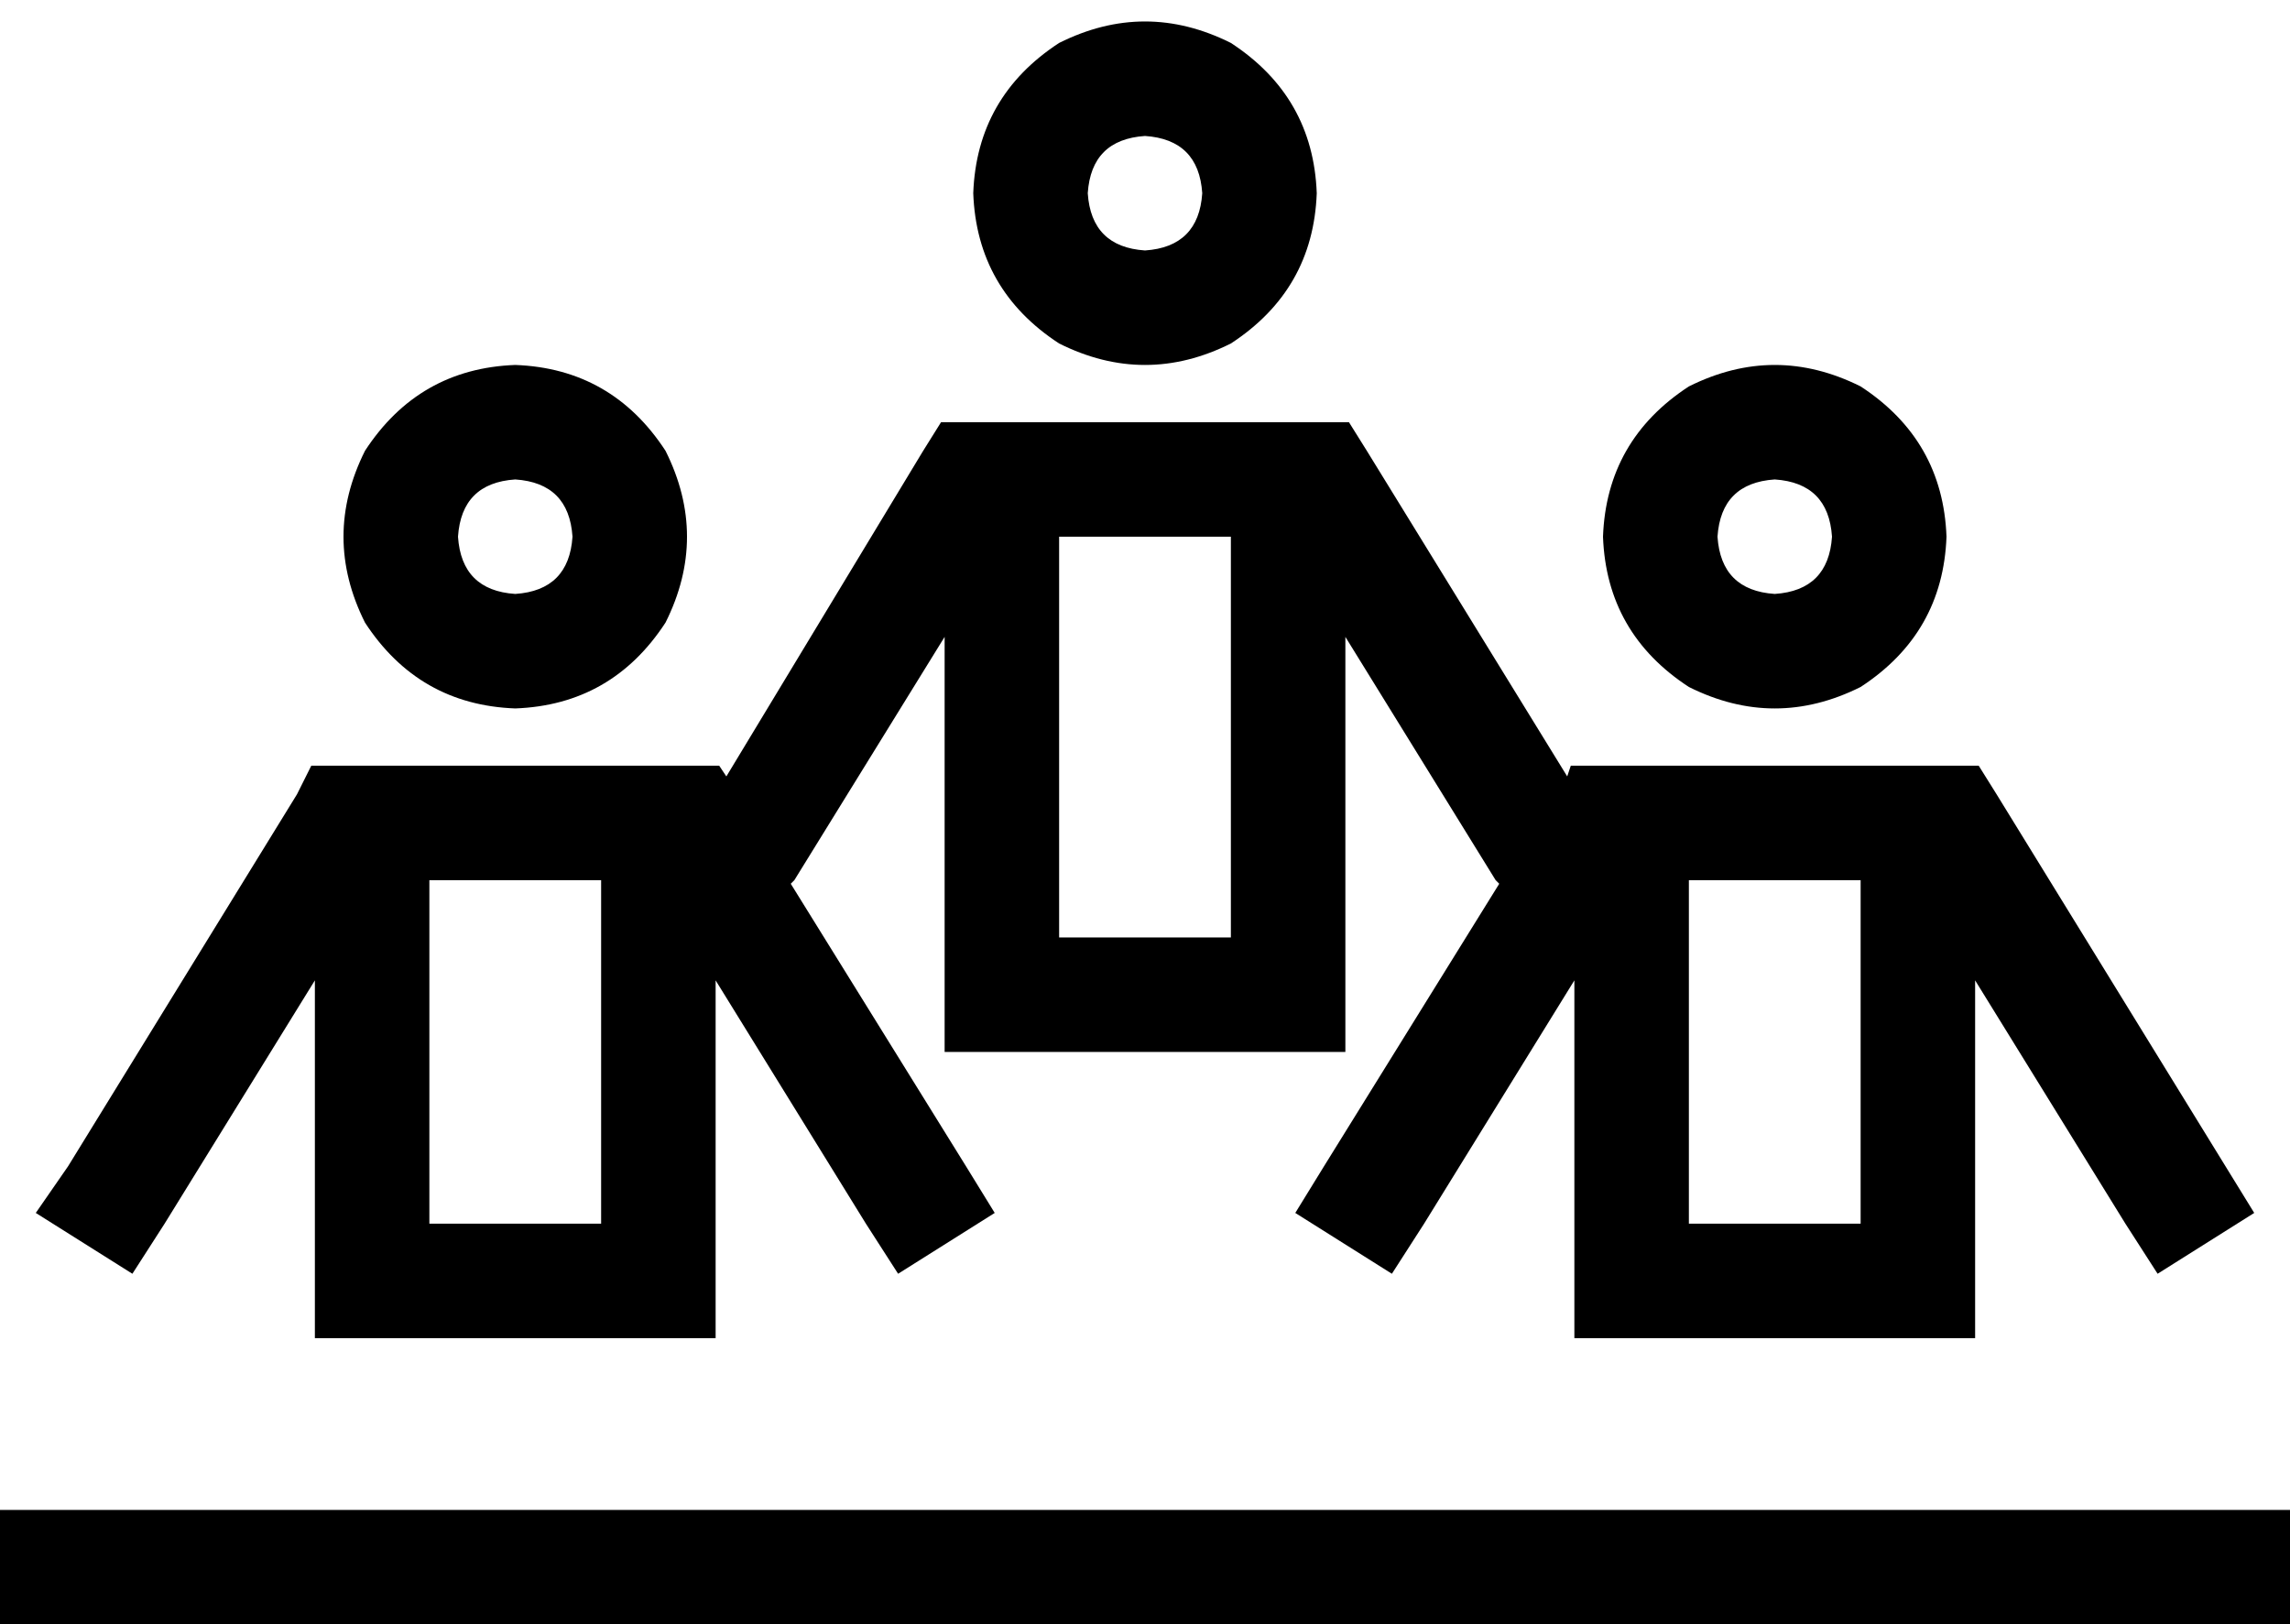 <svg xmlns="http://www.w3.org/2000/svg" viewBox="0 0 640 454">
  <path d="M 304 54 Q 305 39 320 38 Q 335 39 336 54 Q 335 69 320 70 Q 305 69 304 54 L 304 54 Z M 368 54 Q 367 27 344 12 Q 320 0 296 12 Q 273 27 272 54 Q 273 81 296 96 Q 320 108 344 96 Q 367 81 368 54 L 368 54 Z M 272 118 L 263 118 L 272 118 L 263 118 L 258 126 L 258 126 L 203 217 L 203 217 L 201 214 L 201 214 L 192 214 L 87 214 L 83 222 L 83 222 L 19 326 L 19 326 L 10 339 L 10 339 L 37 356 L 37 356 L 46 342 L 46 342 L 88 274 L 88 274 L 88 358 L 88 358 L 88 374 L 88 374 L 104 374 L 200 374 L 200 358 L 200 358 L 200 274 L 200 274 L 242 342 L 242 342 L 251 356 L 251 356 L 278 339 L 278 339 L 270 326 L 270 326 L 221 247 L 221 247 L 222 246 L 222 246 L 264 178 L 264 178 L 264 278 L 264 278 L 264 294 L 264 294 L 280 294 L 376 294 L 376 278 L 376 278 L 376 178 L 376 178 L 418 246 L 418 246 L 419 247 L 419 247 L 370 326 L 370 326 L 362 339 L 362 339 L 389 356 L 389 356 L 398 342 L 398 342 L 440 274 L 440 274 L 440 358 L 440 358 L 440 374 L 440 374 L 456 374 L 552 374 L 552 358 L 552 358 L 552 274 L 552 274 L 594 342 L 594 342 L 603 356 L 603 356 L 630 339 L 630 339 L 622 326 L 622 326 L 558 222 L 558 222 L 553 214 L 553 214 L 544 214 L 439 214 L 438 217 L 438 217 L 382 126 L 382 126 L 377 118 L 377 118 L 368 118 L 272 118 Z M 296 262 L 296 150 L 296 262 L 296 150 L 344 150 L 344 150 L 344 262 L 344 262 L 296 262 L 296 262 Z M 16 422 L 0 422 L 16 422 L 0 422 L 0 454 L 0 454 L 16 454 L 640 454 L 640 422 L 640 422 L 624 422 L 16 422 Z M 144 134 Q 159 135 160 150 Q 159 165 144 166 Q 129 165 128 150 Q 129 135 144 134 L 144 134 Z M 144 198 Q 171 197 186 174 Q 198 150 186 126 Q 171 103 144 102 Q 117 103 102 126 Q 90 150 102 174 Q 117 197 144 198 L 144 198 Z M 120 246 L 168 246 L 120 246 L 168 246 L 168 342 L 168 342 L 120 342 L 120 342 L 120 246 L 120 246 Z M 480 150 Q 481 135 496 134 Q 511 135 512 150 Q 511 165 496 166 Q 481 165 480 150 L 480 150 Z M 544 150 Q 543 123 520 108 Q 496 96 472 108 Q 449 123 448 150 Q 449 177 472 192 Q 496 204 520 192 Q 543 177 544 150 L 544 150 Z M 520 342 L 472 342 L 520 342 L 472 342 L 472 246 L 472 246 L 520 246 L 520 246 L 520 342 L 520 342 Z" />
</svg>